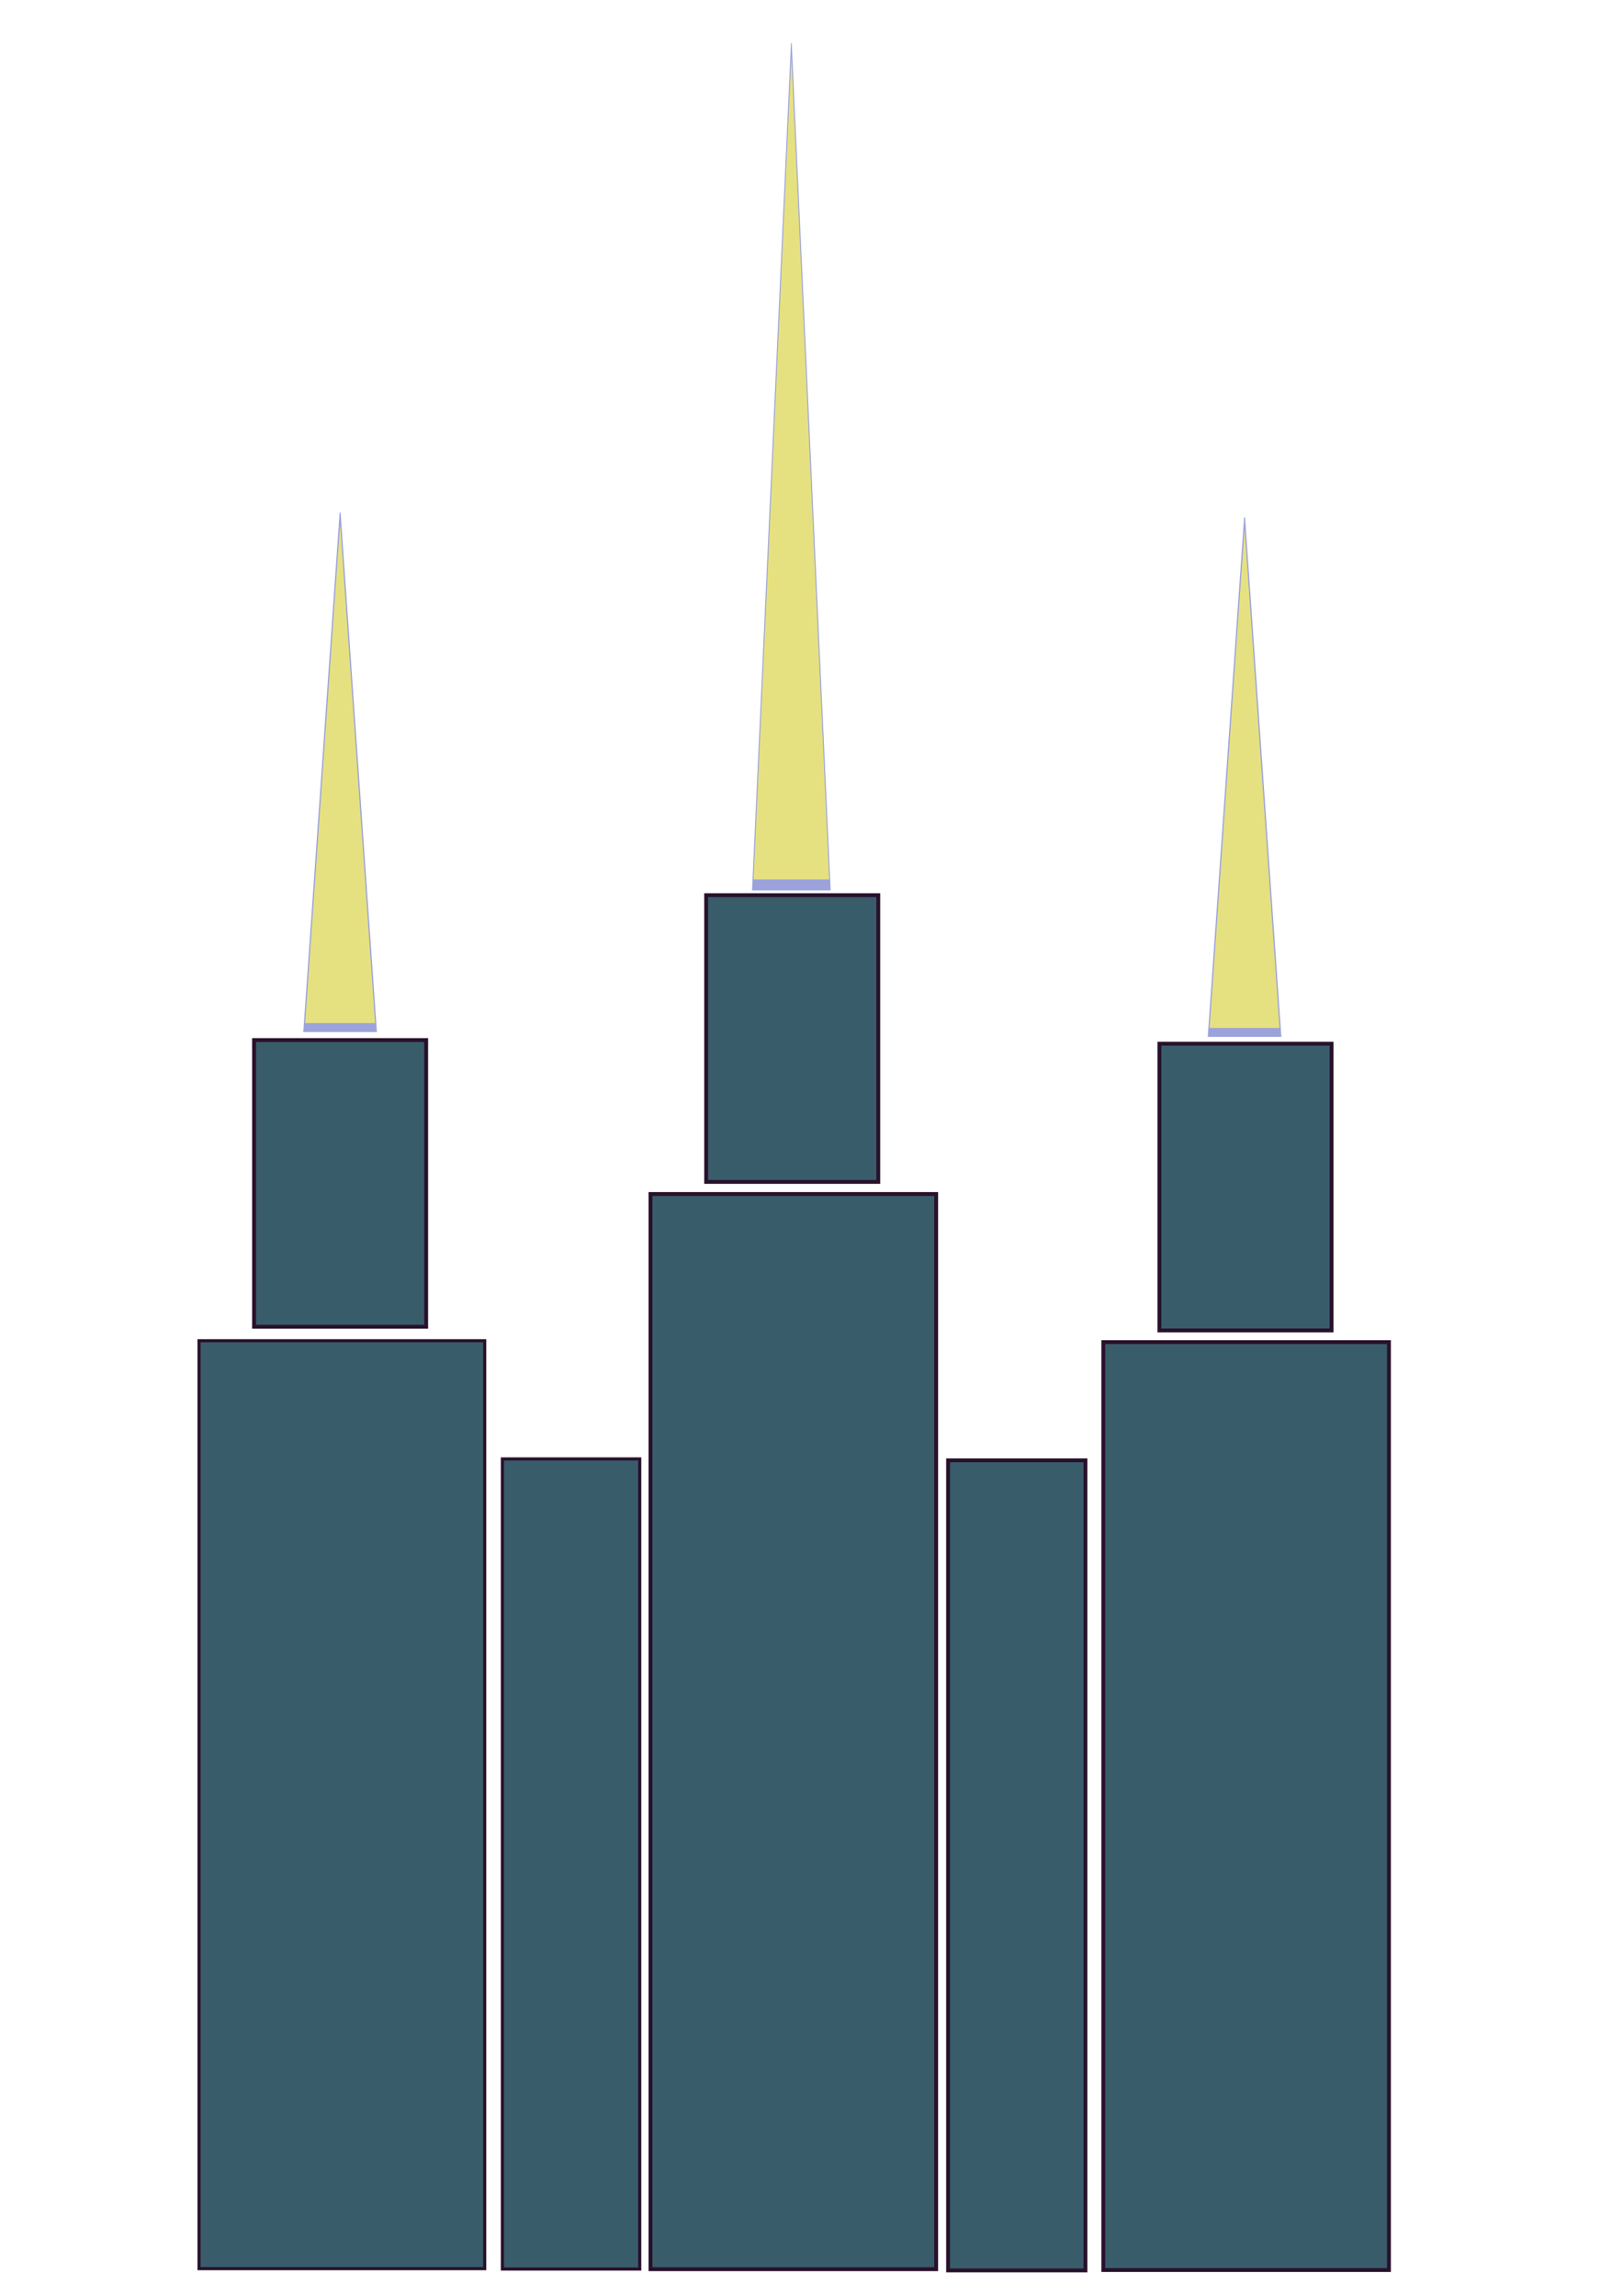 <?xml version="1.0" encoding="UTF-8" standalone="no"?>
<!-- Created with Inkscape (http://www.inkscape.org/) -->

<svg
   width="210mm"
   height="297mm"
   viewBox="0 0 210 297"
   version="1.1"
   id="svg5"
   inkscape:version="1.2 (dc2aedaf03, 2022-05-15)"
   sodipodi:docname="temple-logo.svg"
   xmlns:inkscape="http://www.inkscape.org/namespaces/inkscape"
   xmlns:sodipodi="http://sodipodi.sourceforge.net/DTD/sodipodi-0.dtd"
   xmlns:xlink="http://www.w3.org/1999/xlink"
   xmlns="http://www.w3.org/2000/svg"
   xmlns:svg="http://www.w3.org/2000/svg">
  <sodipodi:namedview
     id="namedview7"
     pagecolor="#ffffff"
     bordercolor="#000000"
     borderopacity="0.25"
     inkscape:showpageshadow="2"
     inkscape:pageopacity="0.0"
     inkscape:pagecheckerboard="0"
     inkscape:deskcolor="#d1d1d1"
     inkscape:document-units="mm"
     showgrid="false"
     showguides="true"
     inkscape:zoom="0.46591611"
     inkscape:cx="397.06719"
     inkscape:cy="707.20886"
     inkscape:window-width="1366"
     inkscape:window-height="739"
     inkscape:window-x="-9"
     inkscape:window-y="-9"
     inkscape:window-maximized="1"
     inkscape:current-layer="layer1" />
  <defs
     id="defs2">
    <linearGradient
       id="linearGradient10852"
       inkscape:swatch="solid">
      <stop
         style="stop-color:#28112b;stop-opacity:1;"
         offset="0"
         id="stop10850" />
    </linearGradient>
    <linearGradient
       id="linearGradient10846"
       inkscape:swatch="solid">
      <stop
         style="stop-color:#28112b;stop-opacity:1;"
         offset="0"
         id="stop10844" />
    </linearGradient>
    <linearGradient
       id="linearGradient10537"
       inkscape:swatch="solid">
      <stop
         style="stop-color:#28112b;stop-opacity:1;"
         offset="0"
         id="stop10535" />
    </linearGradient>
    <linearGradient
       inkscape:collect="always"
       xlink:href="#linearGradient10846"
       id="linearGradient10848"
       x1="74.914"
       y1="215.276"
       x2="88.366"
       y2="215.276"
       gradientUnits="userSpaceOnUse"
       gradientTransform="matrix(1.321,0,0,1.18,-33.961,-12.987)" />
    <linearGradient
       inkscape:collect="always"
       xlink:href="#linearGradient10852"
       id="linearGradient10854"
       x1="50.591"
       y1="140.692"
       x2="67.45"
       y2="140.692"
       gradientUnits="userSpaceOnUse"
       gradientTransform="matrix(1.321,0,0,1.18,-33.961,-12.987)" />
    <linearGradient
       inkscape:collect="always"
       xlink:href="#linearGradient10852"
       id="linearGradient10856"
       x1="94.873"
       y1="124.817"
       x2="111.731"
       y2="124.817"
       gradientUnits="userSpaceOnUse"
       gradientTransform="matrix(1.321,0,0,1.18,-33.961,-12.987)" />
    <linearGradient
       inkscape:collect="always"
       xlink:href="#linearGradient10852"
       id="linearGradient10858"
       x1="139.271"
       y1="141.092"
       x2="156.129"
       y2="141.092"
       gradientUnits="userSpaceOnUse"
       gradientTransform="matrix(1.321,0,0,1.18,-33.961,-12.987)" />
    <linearGradient
       inkscape:collect="always"
       xlink:href="#linearGradient10852"
       id="linearGradient10860"
       x1="133.772"
       y1="208.93"
       x2="161.75"
       y2="208.93"
       gradientUnits="userSpaceOnUse"
       gradientTransform="matrix(1.321,0,0,1.18,-33.961,-12.987)" />
    <linearGradient
       inkscape:collect="always"
       xlink:href="#linearGradient10852"
       id="linearGradient10862"
       x1="118.571"
       y1="215.431"
       x2="132.022"
       y2="215.431"
       gradientUnits="userSpaceOnUse"
       gradientTransform="matrix(1.321,0,0,1.18,-33.961,-12.987)" />
    <linearGradient
       inkscape:collect="always"
       xlink:href="#linearGradient10852"
       id="linearGradient10864"
       x1="89.422"
       y1="200.768"
       x2="117.4"
       y2="200.768"
       gradientUnits="userSpaceOnUse"
       gradientTransform="matrix(1.321,0,0,1.18,-33.961,-12.987)" />
  </defs>
  <g
     inkscape:label="Layer 1"
     inkscape:groupmode="layer"
     id="layer1">
    <g
       id="g13111">
      <rect
         style="fill:#395c6b;fill-opacity:1;stroke:url(#linearGradient10864);stroke-width:0.5;stroke-dasharray:none"
         id="rect6437"
         width="36.96"
         height="139.094"
         x="84.168"
         y="154.462" />
      <rect
         style="fill:#395c6b;fill-opacity:1;stroke:url(#linearGradient10860);stroke-width:0.5;stroke-dasharray:none"
         id="rect6437-7"
         width="36.96"
         height="120.04"
         x="142.756"
         y="173.624" />
      <rect
         style="fill:#395c6b;fill-opacity:1;stroke:url(#linearGradient10862);stroke-width:0.5;stroke-dasharray:none"
         id="rect6437-7-4-1"
         width="17.769"
         height="104.797"
         x="122.675"
         y="188.919" />
      <rect
         style="fill:#395c6b;fill-opacity:1;stroke:#28112b;stroke-width:0.405;stroke-dasharray:none;stroke-opacity:1"
         id="rect6437-7-1"
         width="36.96"
         height="120.04"
         x="25.754"
         y="173.447" />
      <rect
         style="fill:#395c6b;fill-opacity:1;stroke:url(#linearGradient10848);stroke-width:0.405;stroke-dasharray:none"
         id="rect6437-7-4"
         width="17.769"
         height="104.797"
         x="65.004"
         y="188.736" />
      <rect
         style="fill:#395c6b;fill-opacity:1;stroke:url(#linearGradient10854);stroke-width:0.5;stroke-dasharray:none"
         id="rect6437-7-4-2"
         width="22.27"
         height="37.091"
         x="32.872"
         y="134.546" />
      <rect
         style="fill:#395c6b;fill-opacity:1;stroke:url(#linearGradient10858);stroke-width:0.5;stroke-dasharray:none"
         id="rect6437-7-4-2-4"
         width="22.27"
         height="37.091"
         x="150.02"
         y="135.019" />
      <rect
         style="fill:#395c6b;fill-opacity:1;stroke:url(#linearGradient10856);stroke-width:0.5;stroke-dasharray:none"
         id="rect6437-7-4-2-1"
         width="22.27"
         height="37.091"
         x="91.369"
         y="115.807" />
      <path
         sodipodi:type="star"
         style="fill:#e6e180;fill-opacity:1;stroke:#9ca3db;stroke-width:1.324;stroke-dasharray:none;stroke-opacity:1"
         id="path6627"
         inkscape:flatsided="true"
         sodipodi:sides="3"
         sodipodi:cx="53.380497"
         sodipodi:cy="95.403435"
         sodipodi:r1="67.00956"
         sodipodi:r2="33.50478"
         sodipodi:arg1="-1.5707963"
         sodipodi:arg2="-0.52359878"
         inkscape:rounded="0"
         inkscape:randomized="0"
         d="m 53.38,28.394 58.032,100.514 -116.064,-1e-5 z"
         inkscape:transform-center-y="-17.463028"
         transform="matrix(0.086,0,0,1.08,97.803,-24.743)"
         inkscape:transform-center-x="3.0651742e-06" />
      <path
         sodipodi:type="star"
         style="fill:#e6e180;fill-opacity:1;stroke:#9ca3db;stroke-width:1.76;stroke-dasharray:none;stroke-opacity:1"
         id="path6627-6"
         inkscape:flatsided="true"
         sodipodi:sides="3"
         sodipodi:cx="53.380497"
         sodipodi:cy="95.403435"
         sodipodi:r1="67.00956"
         sodipodi:r2="33.50478"
         sodipodi:arg1="-1.5707963"
         sodipodi:arg2="-0.52359878"
         inkscape:rounded="0"
         inkscape:randomized="0"
         d="m 53.38,28.394 58.032,100.514 -116.064,-1e-5 z"
         inkscape:transform-center-y="-10.671851"
         transform="matrix(0.08,0,0,0.66,39.735,47.854)"
         inkscape:transform-center-x="3.0581695e-06" />
      <path
         sodipodi:type="star"
         style="fill:#e6e180;fill-opacity:1;stroke:#9ca3db;stroke-width:1.76;stroke-dasharray:none;stroke-opacity:1"
         id="path6627-6-4"
         inkscape:flatsided="true"
         sodipodi:sides="3"
         sodipodi:cx="53.380497"
         sodipodi:cy="95.403435"
         sodipodi:r1="67.00956"
         sodipodi:r2="33.50478"
         sodipodi:arg1="-1.5707963"
         sodipodi:arg2="-0.52359878"
         inkscape:rounded="0"
         inkscape:randomized="0"
         d="m 53.38,28.394 58.032,100.514 -116.064,-1e-5 z"
         inkscape:transform-center-y="-10.671852"
         transform="matrix(0.08,0,0,0.66,156.764,48.479)"
         inkscape:transform-center-x="-1.0815226e-06" />
    </g>
  </g>
</svg>
